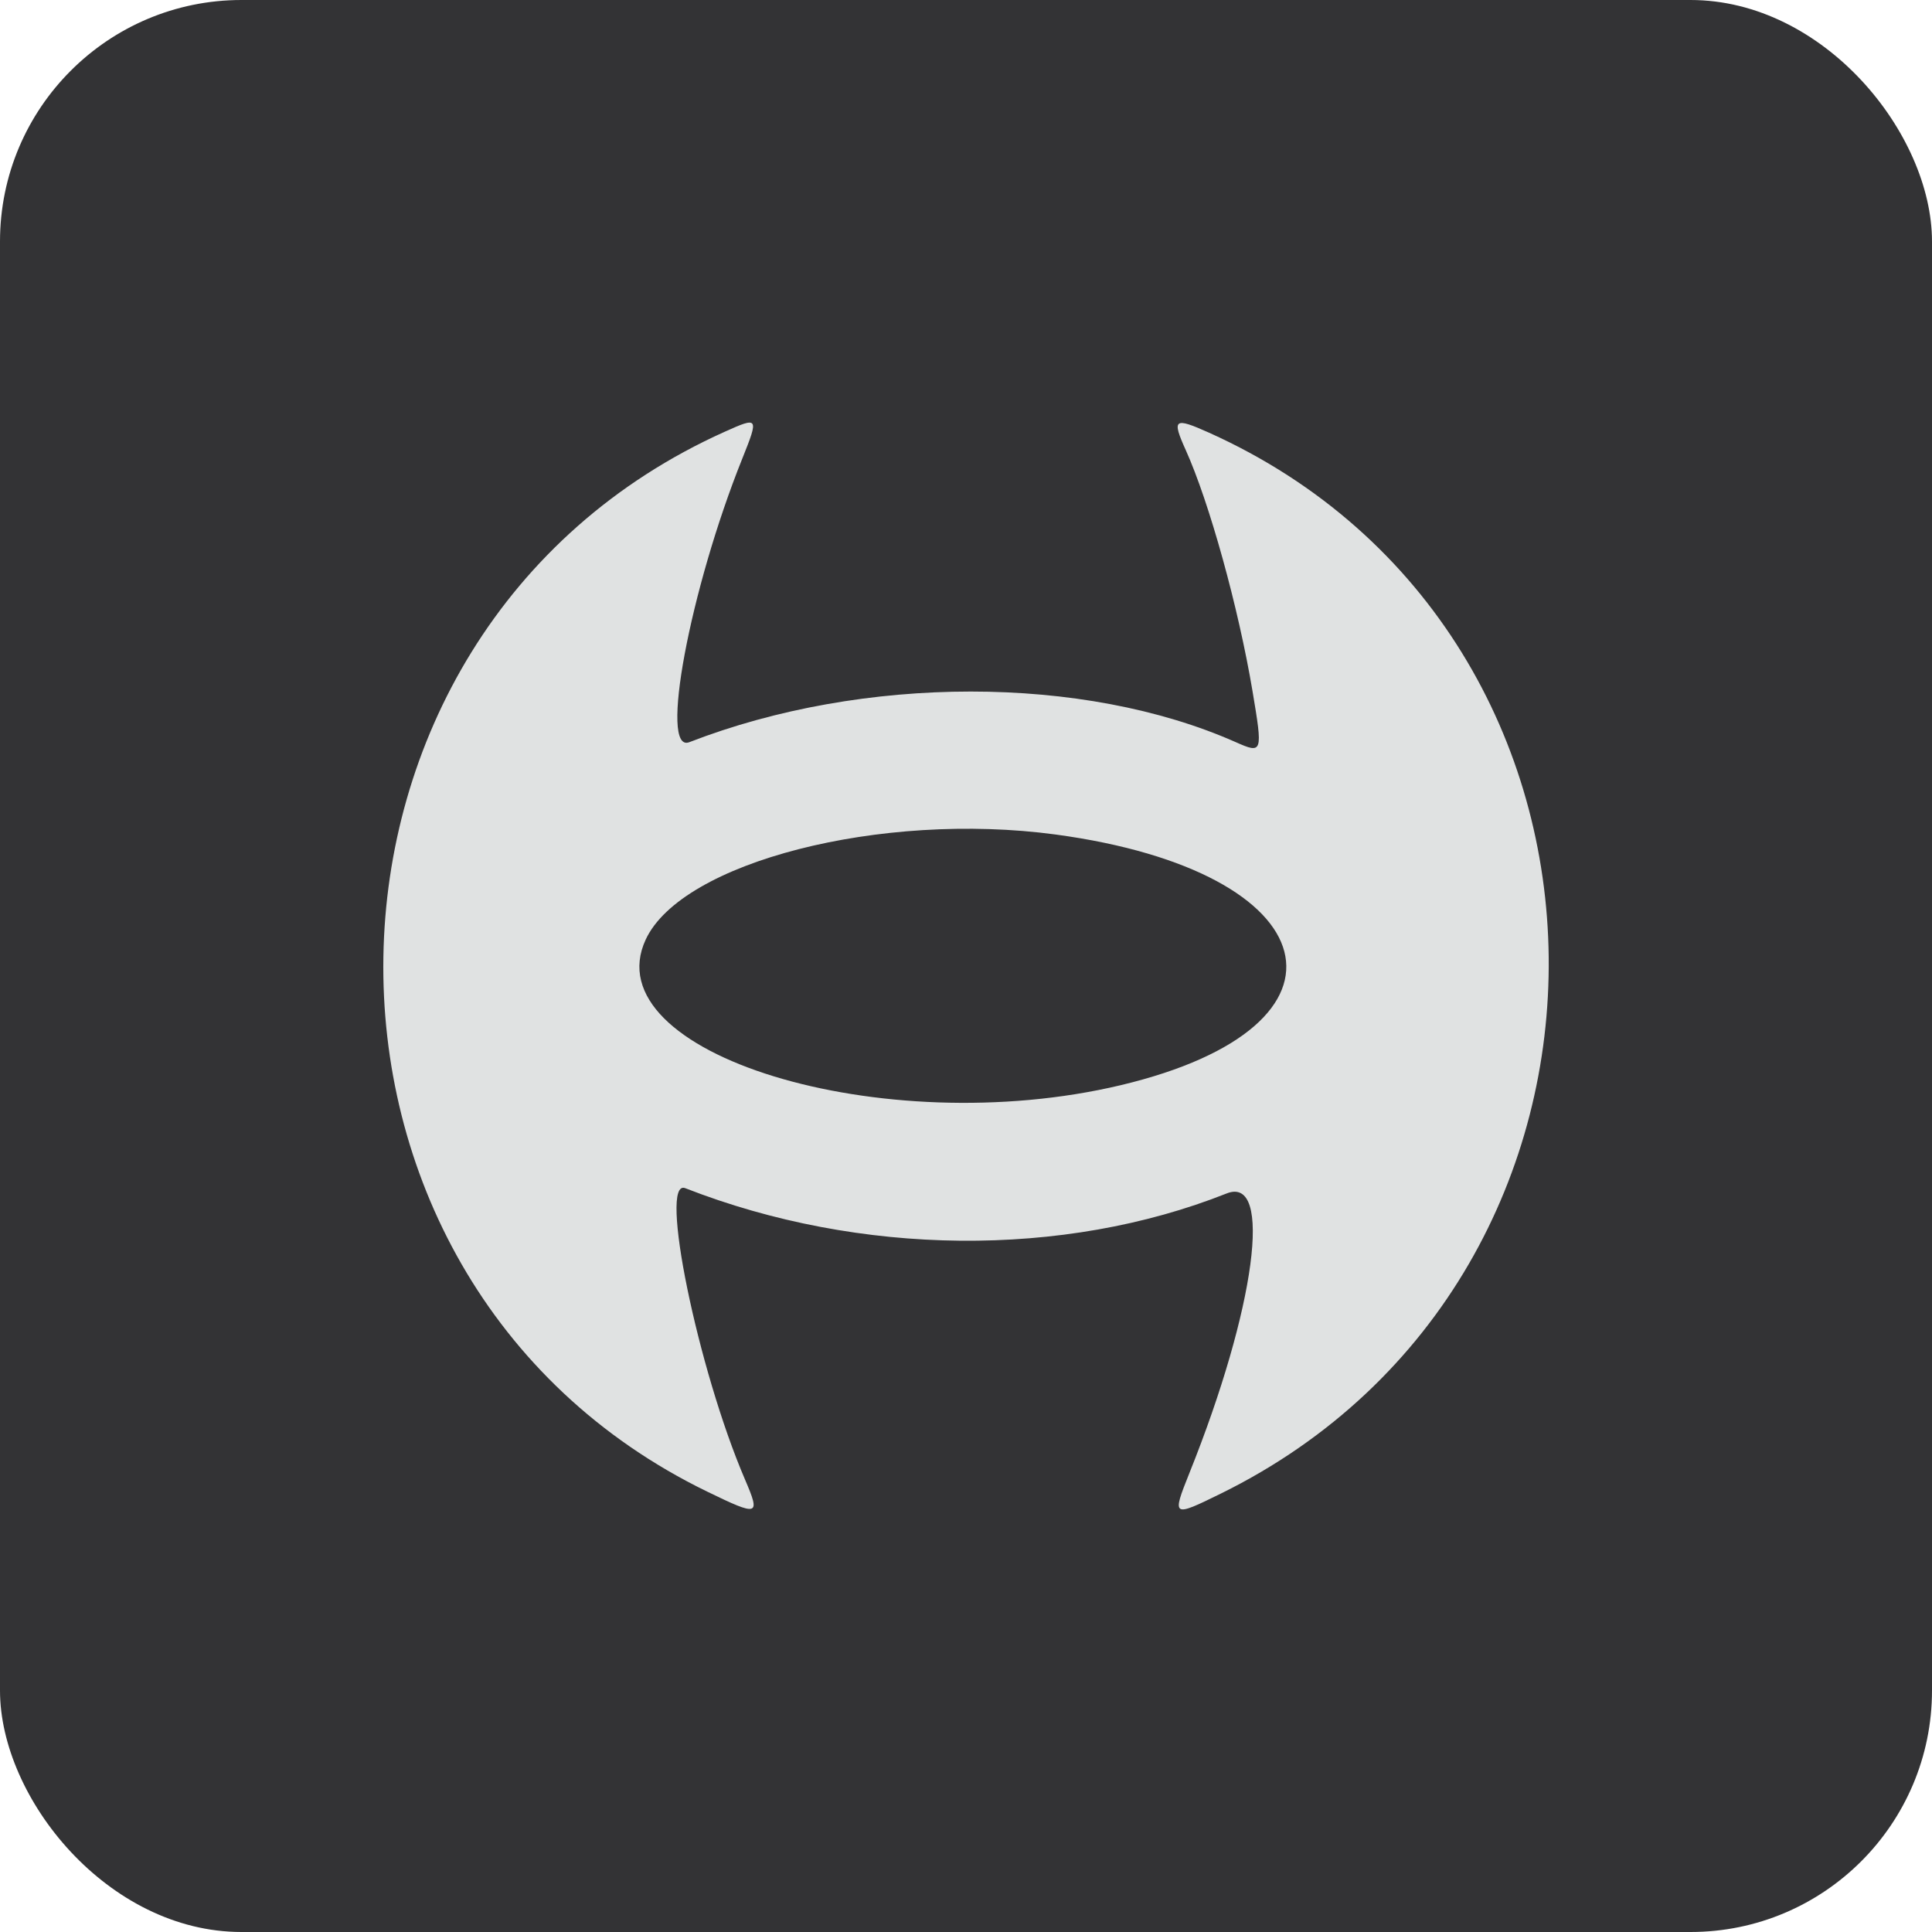 <svg width="32" height="32" viewBox="0 0 32 32" fill="none" xmlns="http://www.w3.org/2000/svg">
<rect width="32" height="32" rx="4" fill="#010003" fill-opacity="0.8"/>
<path fill-rule="evenodd" clip-rule="evenodd" d="M12.004 7.151C4.601 10.477 4.426 21.165 11.716 24.707C12.568 25.121 12.599 25.11 12.339 24.504C11.555 22.676 10.905 19.506 11.35 19.68C14.239 20.809 17.61 20.842 20.318 19.767C21.09 19.461 20.795 21.672 19.7 24.399C19.408 25.128 19.417 25.134 20.222 24.738C27.554 21.129 27.434 10.498 20.024 7.166C19.447 6.907 19.406 6.937 19.639 7.453C20.031 8.323 20.512 10.06 20.745 11.444C20.918 12.473 20.913 12.49 20.465 12.291C17.944 11.175 14.3 11.175 11.417 12.293C10.915 12.487 11.424 9.766 12.295 7.595C12.57 6.909 12.564 6.899 12.004 7.151ZM17.483 13.822C22.023 14.435 22.688 16.992 18.563 17.974C14.609 18.915 9.819 17.447 10.695 15.562C11.292 14.279 14.592 13.433 17.483 13.822Z" fill="#E0E2E2"/>
</svg>
